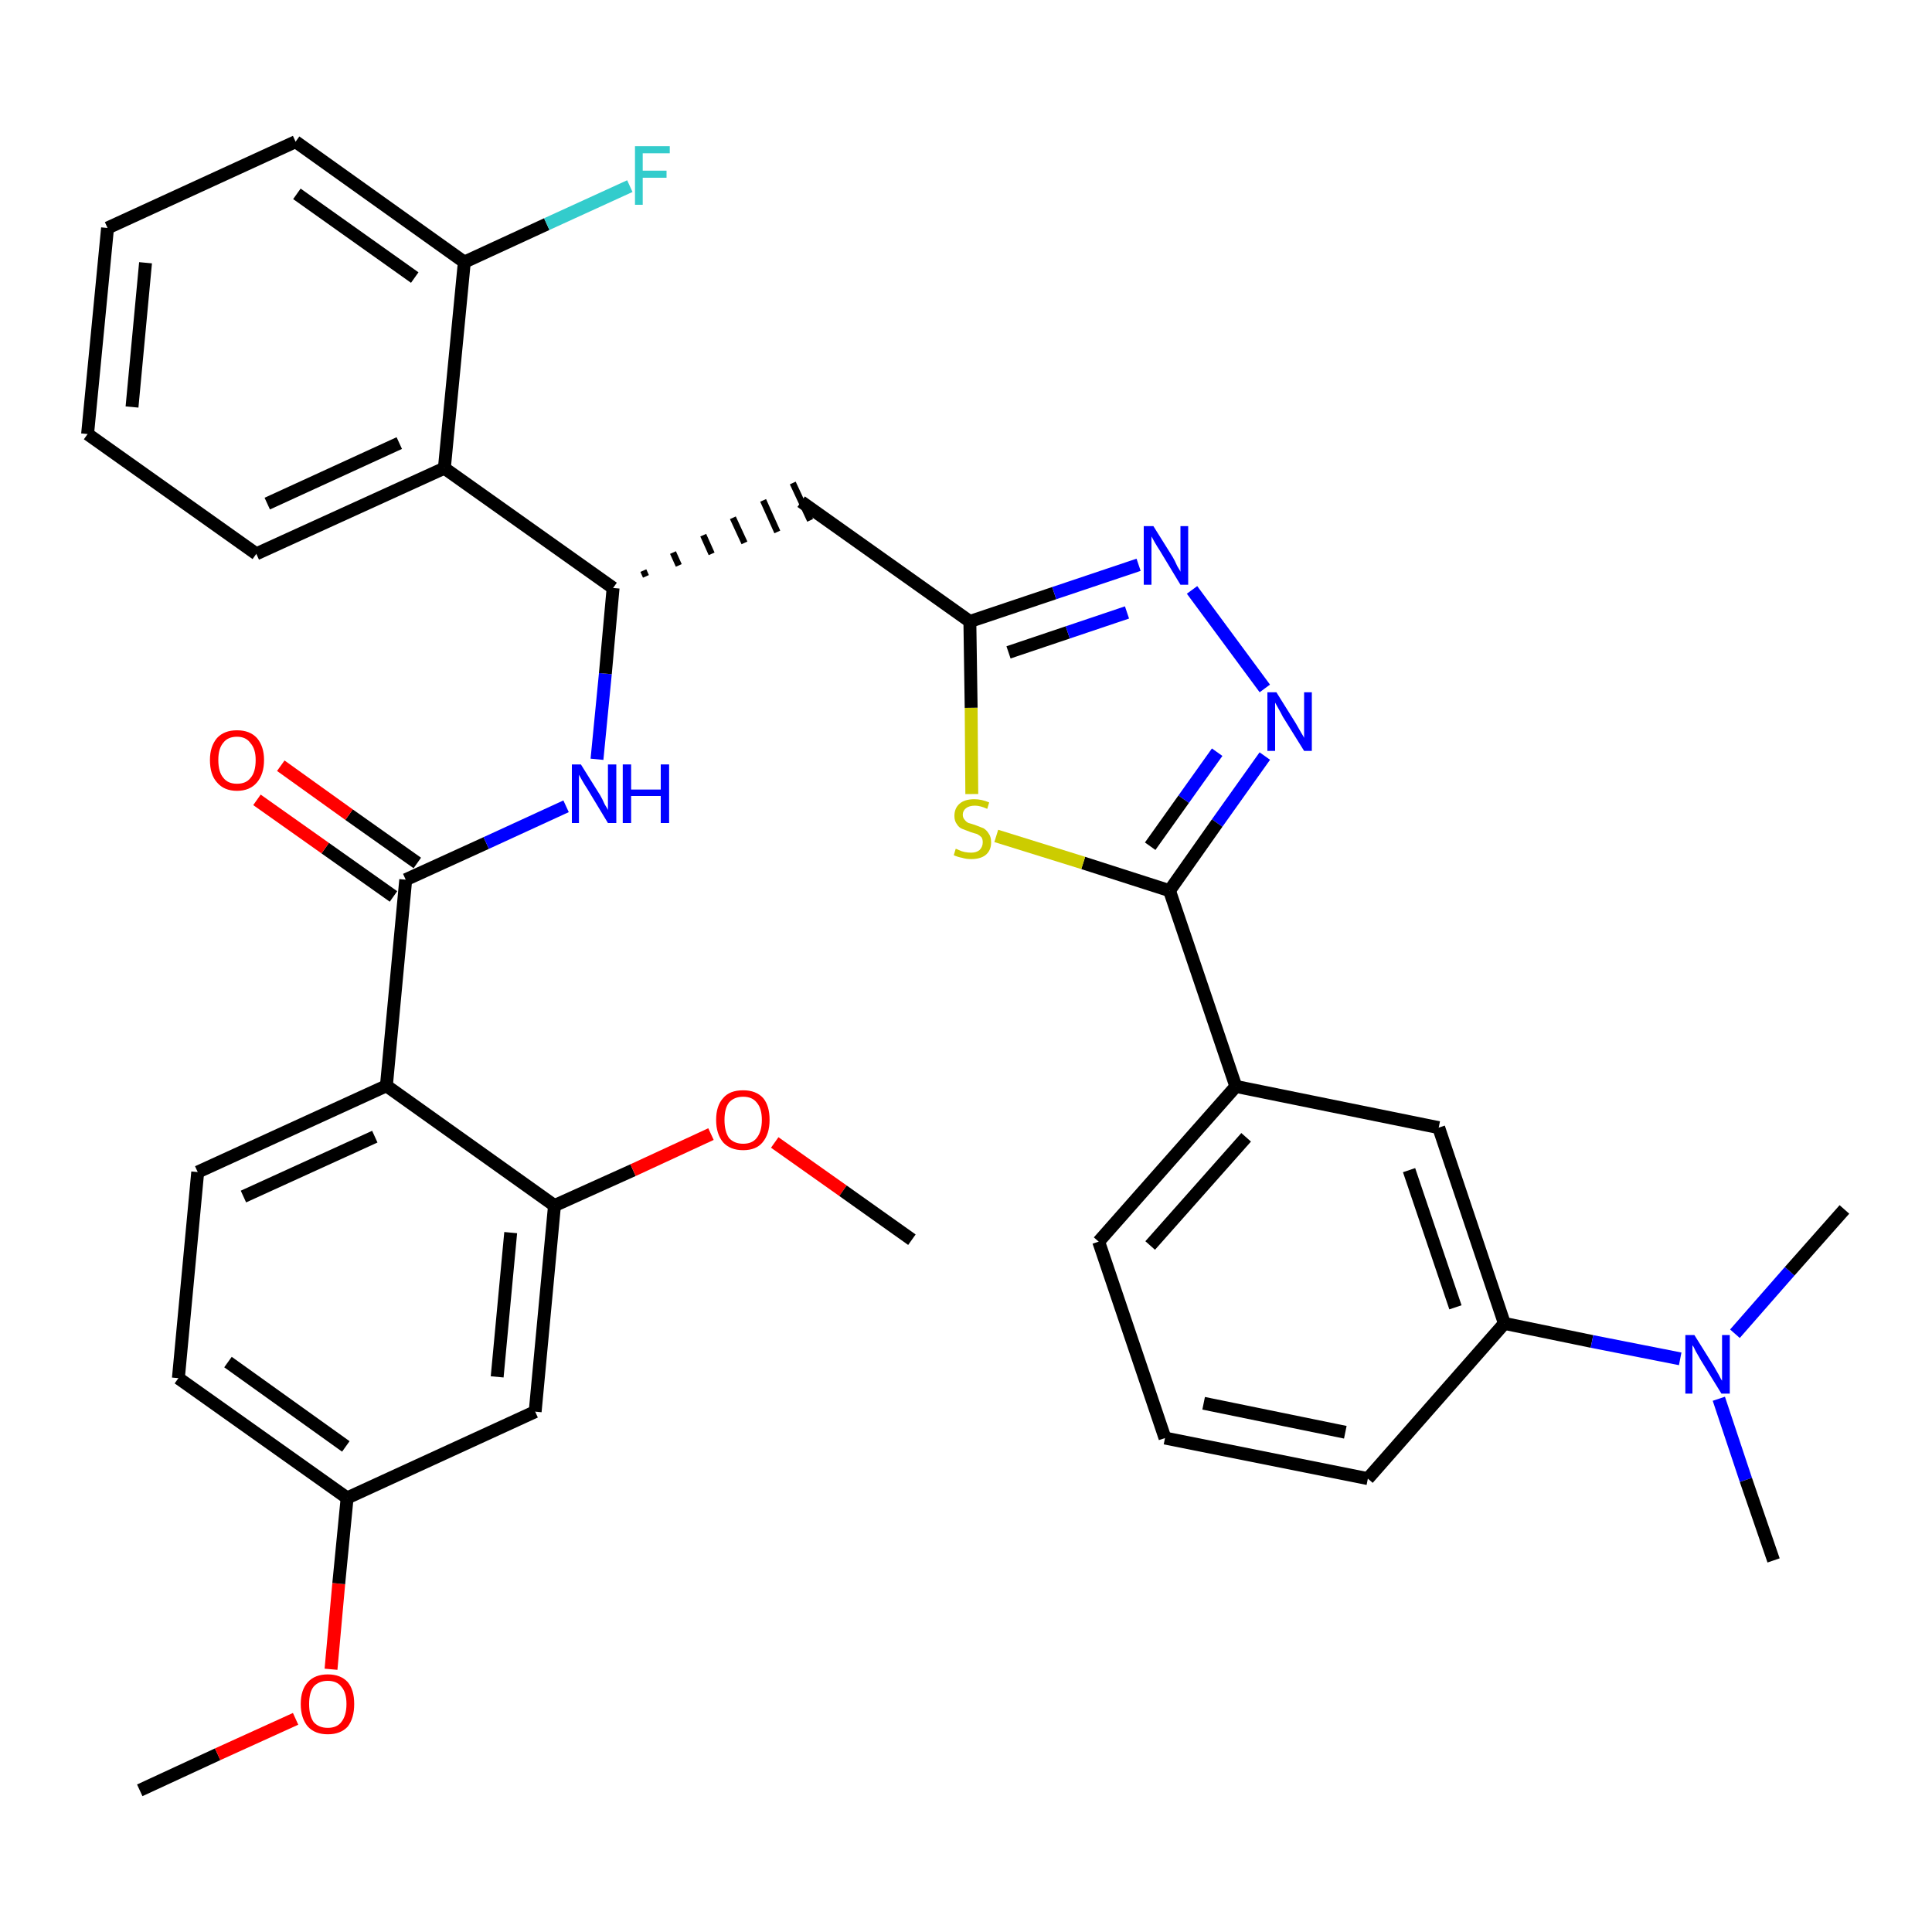 <?xml version='1.0' encoding='iso-8859-1'?>
<svg version='1.1' baseProfile='full'
              xmlns='http://www.w3.org/2000/svg'
                      xmlns:rdkit='http://www.rdkit.org/xml'
                      xmlns:xlink='http://www.w3.org/1999/xlink'
                  xml:space='preserve'
width='300px' height='300px' viewBox='0 0 300 300'>
<!-- END OF HEADER -->
<path class='bond-0 atom-0 atom-1' d='M 21.7,278.0 L 33.8,272.4' style='fill:none;fill-rule:evenodd;stroke:#000000;stroke-width:2.0px;stroke-linecap:butt;stroke-linejoin:miter;stroke-opacity:1' />
<path class='bond-0 atom-0 atom-1' d='M 33.8,272.4 L 45.9,266.9' style='fill:none;fill-rule:evenodd;stroke:#FF0000;stroke-width:2.0px;stroke-linecap:butt;stroke-linejoin:miter;stroke-opacity:1' />
<path class='bond-1 atom-1 atom-2' d='M 51.4,259.2 L 52.6,245.9' style='fill:none;fill-rule:evenodd;stroke:#FF0000;stroke-width:2.0px;stroke-linecap:butt;stroke-linejoin:miter;stroke-opacity:1' />
<path class='bond-1 atom-1 atom-2' d='M 52.6,245.9 L 53.9,232.6' style='fill:none;fill-rule:evenodd;stroke:#000000;stroke-width:2.0px;stroke-linecap:butt;stroke-linejoin:miter;stroke-opacity:1' />
<path class='bond-2 atom-2 atom-3' d='M 53.9,232.6 L 27.7,214.0' style='fill:none;fill-rule:evenodd;stroke:#000000;stroke-width:2.0px;stroke-linecap:butt;stroke-linejoin:miter;stroke-opacity:1' />
<path class='bond-2 atom-2 atom-3' d='M 53.7,224.6 L 35.4,211.5' style='fill:none;fill-rule:evenodd;stroke:#000000;stroke-width:2.0px;stroke-linecap:butt;stroke-linejoin:miter;stroke-opacity:1' />
<path class='bond-35 atom-35 atom-2' d='M 83.1,219.2 L 53.9,232.6' style='fill:none;fill-rule:evenodd;stroke:#000000;stroke-width:2.0px;stroke-linecap:butt;stroke-linejoin:miter;stroke-opacity:1' />
<path class='bond-3 atom-3 atom-4' d='M 27.7,214.0 L 30.7,182.0' style='fill:none;fill-rule:evenodd;stroke:#000000;stroke-width:2.0px;stroke-linecap:butt;stroke-linejoin:miter;stroke-opacity:1' />
<path class='bond-4 atom-4 atom-5' d='M 30.7,182.0 L 60.0,168.6' style='fill:none;fill-rule:evenodd;stroke:#000000;stroke-width:2.0px;stroke-linecap:butt;stroke-linejoin:miter;stroke-opacity:1' />
<path class='bond-4 atom-4 atom-5' d='M 37.8,185.8 L 58.2,176.5' style='fill:none;fill-rule:evenodd;stroke:#000000;stroke-width:2.0px;stroke-linecap:butt;stroke-linejoin:miter;stroke-opacity:1' />
<path class='bond-5 atom-5 atom-6' d='M 60.0,168.6 L 63.0,136.6' style='fill:none;fill-rule:evenodd;stroke:#000000;stroke-width:2.0px;stroke-linecap:butt;stroke-linejoin:miter;stroke-opacity:1' />
<path class='bond-31 atom-5 atom-32' d='M 60.0,168.6 L 86.1,187.2' style='fill:none;fill-rule:evenodd;stroke:#000000;stroke-width:2.0px;stroke-linecap:butt;stroke-linejoin:miter;stroke-opacity:1' />
<path class='bond-6 atom-6 atom-7' d='M 64.8,134.0 L 54.2,126.5' style='fill:none;fill-rule:evenodd;stroke:#000000;stroke-width:2.0px;stroke-linecap:butt;stroke-linejoin:miter;stroke-opacity:1' />
<path class='bond-6 atom-6 atom-7' d='M 54.2,126.5 L 43.6,118.9' style='fill:none;fill-rule:evenodd;stroke:#FF0000;stroke-width:2.0px;stroke-linecap:butt;stroke-linejoin:miter;stroke-opacity:1' />
<path class='bond-6 atom-6 atom-7' d='M 61.1,139.2 L 50.5,131.7' style='fill:none;fill-rule:evenodd;stroke:#000000;stroke-width:2.0px;stroke-linecap:butt;stroke-linejoin:miter;stroke-opacity:1' />
<path class='bond-6 atom-6 atom-7' d='M 50.5,131.7 L 39.9,124.2' style='fill:none;fill-rule:evenodd;stroke:#FF0000;stroke-width:2.0px;stroke-linecap:butt;stroke-linejoin:miter;stroke-opacity:1' />
<path class='bond-7 atom-6 atom-8' d='M 63.0,136.6 L 75.5,130.9' style='fill:none;fill-rule:evenodd;stroke:#000000;stroke-width:2.0px;stroke-linecap:butt;stroke-linejoin:miter;stroke-opacity:1' />
<path class='bond-7 atom-6 atom-8' d='M 75.5,130.9 L 87.9,125.2' style='fill:none;fill-rule:evenodd;stroke:#0000FF;stroke-width:2.0px;stroke-linecap:butt;stroke-linejoin:miter;stroke-opacity:1' />
<path class='bond-8 atom-8 atom-9' d='M 92.7,117.9 L 94.0,104.6' style='fill:none;fill-rule:evenodd;stroke:#0000FF;stroke-width:2.0px;stroke-linecap:butt;stroke-linejoin:miter;stroke-opacity:1' />
<path class='bond-8 atom-8 atom-9' d='M 94.0,104.6 L 95.2,91.3' style='fill:none;fill-rule:evenodd;stroke:#000000;stroke-width:2.0px;stroke-linecap:butt;stroke-linejoin:miter;stroke-opacity:1' />
<path class='bond-9 atom-9 atom-10' d='M 100.3,89.5 L 99.9,88.6' style='fill:none;fill-rule:evenodd;stroke:#000000;stroke-width:1.0px;stroke-linecap:butt;stroke-linejoin:miter;stroke-opacity:1' />
<path class='bond-9 atom-9 atom-10' d='M 105.4,87.8 L 104.5,85.8' style='fill:none;fill-rule:evenodd;stroke:#000000;stroke-width:1.0px;stroke-linecap:butt;stroke-linejoin:miter;stroke-opacity:1' />
<path class='bond-9 atom-9 atom-10' d='M 110.5,86.0 L 109.2,83.1' style='fill:none;fill-rule:evenodd;stroke:#000000;stroke-width:1.0px;stroke-linecap:butt;stroke-linejoin:miter;stroke-opacity:1' />
<path class='bond-9 atom-9 atom-10' d='M 115.6,84.3 L 113.8,80.4' style='fill:none;fill-rule:evenodd;stroke:#000000;stroke-width:1.0px;stroke-linecap:butt;stroke-linejoin:miter;stroke-opacity:1' />
<path class='bond-9 atom-9 atom-10' d='M 120.7,82.6 L 118.5,77.7' style='fill:none;fill-rule:evenodd;stroke:#000000;stroke-width:1.0px;stroke-linecap:butt;stroke-linejoin:miter;stroke-opacity:1' />
<path class='bond-9 atom-9 atom-10' d='M 125.8,80.8 L 123.1,75.0' style='fill:none;fill-rule:evenodd;stroke:#000000;stroke-width:1.0px;stroke-linecap:butt;stroke-linejoin:miter;stroke-opacity:1' />
<path class='bond-24 atom-9 atom-25' d='M 95.2,91.3 L 69.0,72.7' style='fill:none;fill-rule:evenodd;stroke:#000000;stroke-width:2.0px;stroke-linecap:butt;stroke-linejoin:miter;stroke-opacity:1' />
<path class='bond-10 atom-10 atom-11' d='M 124.4,77.9 L 150.6,96.5' style='fill:none;fill-rule:evenodd;stroke:#000000;stroke-width:2.0px;stroke-linecap:butt;stroke-linejoin:miter;stroke-opacity:1' />
<path class='bond-11 atom-11 atom-12' d='M 150.6,96.5 L 163.7,92.1' style='fill:none;fill-rule:evenodd;stroke:#000000;stroke-width:2.0px;stroke-linecap:butt;stroke-linejoin:miter;stroke-opacity:1' />
<path class='bond-11 atom-11 atom-12' d='M 163.7,92.1 L 176.8,87.7' style='fill:none;fill-rule:evenodd;stroke:#0000FF;stroke-width:2.0px;stroke-linecap:butt;stroke-linejoin:miter;stroke-opacity:1' />
<path class='bond-11 atom-11 atom-12' d='M 156.6,101.3 L 165.8,98.2' style='fill:none;fill-rule:evenodd;stroke:#000000;stroke-width:2.0px;stroke-linecap:butt;stroke-linejoin:miter;stroke-opacity:1' />
<path class='bond-11 atom-11 atom-12' d='M 165.8,98.2 L 175.0,95.1' style='fill:none;fill-rule:evenodd;stroke:#0000FF;stroke-width:2.0px;stroke-linecap:butt;stroke-linejoin:miter;stroke-opacity:1' />
<path class='bond-36 atom-24 atom-11' d='M 150.9,123.3 L 150.8,109.9' style='fill:none;fill-rule:evenodd;stroke:#CCCC00;stroke-width:2.0px;stroke-linecap:butt;stroke-linejoin:miter;stroke-opacity:1' />
<path class='bond-36 atom-24 atom-11' d='M 150.8,109.9 L 150.6,96.5' style='fill:none;fill-rule:evenodd;stroke:#000000;stroke-width:2.0px;stroke-linecap:butt;stroke-linejoin:miter;stroke-opacity:1' />
<path class='bond-12 atom-12 atom-13' d='M 185.1,91.6 L 196.4,106.9' style='fill:none;fill-rule:evenodd;stroke:#0000FF;stroke-width:2.0px;stroke-linecap:butt;stroke-linejoin:miter;stroke-opacity:1' />
<path class='bond-13 atom-13 atom-14' d='M 196.4,117.4 L 189.0,127.8' style='fill:none;fill-rule:evenodd;stroke:#0000FF;stroke-width:2.0px;stroke-linecap:butt;stroke-linejoin:miter;stroke-opacity:1' />
<path class='bond-13 atom-13 atom-14' d='M 189.0,127.8 L 181.6,138.3' style='fill:none;fill-rule:evenodd;stroke:#000000;stroke-width:2.0px;stroke-linecap:butt;stroke-linejoin:miter;stroke-opacity:1' />
<path class='bond-13 atom-13 atom-14' d='M 189.0,116.8 L 183.8,124.1' style='fill:none;fill-rule:evenodd;stroke:#0000FF;stroke-width:2.0px;stroke-linecap:butt;stroke-linejoin:miter;stroke-opacity:1' />
<path class='bond-13 atom-13 atom-14' d='M 183.8,124.1 L 178.6,131.4' style='fill:none;fill-rule:evenodd;stroke:#000000;stroke-width:2.0px;stroke-linecap:butt;stroke-linejoin:miter;stroke-opacity:1' />
<path class='bond-14 atom-14 atom-15' d='M 181.6,138.3 L 191.9,168.7' style='fill:none;fill-rule:evenodd;stroke:#000000;stroke-width:2.0px;stroke-linecap:butt;stroke-linejoin:miter;stroke-opacity:1' />
<path class='bond-23 atom-14 atom-24' d='M 181.6,138.3 L 168.2,134.0' style='fill:none;fill-rule:evenodd;stroke:#000000;stroke-width:2.0px;stroke-linecap:butt;stroke-linejoin:miter;stroke-opacity:1' />
<path class='bond-23 atom-14 atom-24' d='M 168.2,134.0 L 154.7,129.8' style='fill:none;fill-rule:evenodd;stroke:#CCCC00;stroke-width:2.0px;stroke-linecap:butt;stroke-linejoin:miter;stroke-opacity:1' />
<path class='bond-15 atom-15 atom-16' d='M 191.9,168.7 L 170.6,192.8' style='fill:none;fill-rule:evenodd;stroke:#000000;stroke-width:2.0px;stroke-linecap:butt;stroke-linejoin:miter;stroke-opacity:1' />
<path class='bond-15 atom-15 atom-16' d='M 193.5,176.6 L 178.6,193.4' style='fill:none;fill-rule:evenodd;stroke:#000000;stroke-width:2.0px;stroke-linecap:butt;stroke-linejoin:miter;stroke-opacity:1' />
<path class='bond-38 atom-23 atom-15' d='M 223.4,175.1 L 191.9,168.7' style='fill:none;fill-rule:evenodd;stroke:#000000;stroke-width:2.0px;stroke-linecap:butt;stroke-linejoin:miter;stroke-opacity:1' />
<path class='bond-16 atom-16 atom-17' d='M 170.6,192.8 L 180.9,223.3' style='fill:none;fill-rule:evenodd;stroke:#000000;stroke-width:2.0px;stroke-linecap:butt;stroke-linejoin:miter;stroke-opacity:1' />
<path class='bond-17 atom-17 atom-18' d='M 180.9,223.3 L 212.4,229.6' style='fill:none;fill-rule:evenodd;stroke:#000000;stroke-width:2.0px;stroke-linecap:butt;stroke-linejoin:miter;stroke-opacity:1' />
<path class='bond-17 atom-17 atom-18' d='M 186.9,217.9 L 208.9,222.4' style='fill:none;fill-rule:evenodd;stroke:#000000;stroke-width:2.0px;stroke-linecap:butt;stroke-linejoin:miter;stroke-opacity:1' />
<path class='bond-18 atom-18 atom-19' d='M 212.4,229.6 L 233.6,205.5' style='fill:none;fill-rule:evenodd;stroke:#000000;stroke-width:2.0px;stroke-linecap:butt;stroke-linejoin:miter;stroke-opacity:1' />
<path class='bond-19 atom-19 atom-20' d='M 233.6,205.5 L 247.2,208.3' style='fill:none;fill-rule:evenodd;stroke:#000000;stroke-width:2.0px;stroke-linecap:butt;stroke-linejoin:miter;stroke-opacity:1' />
<path class='bond-19 atom-19 atom-20' d='M 247.2,208.3 L 260.9,211.0' style='fill:none;fill-rule:evenodd;stroke:#0000FF;stroke-width:2.0px;stroke-linecap:butt;stroke-linejoin:miter;stroke-opacity:1' />
<path class='bond-22 atom-19 atom-23' d='M 233.6,205.5 L 223.4,175.1' style='fill:none;fill-rule:evenodd;stroke:#000000;stroke-width:2.0px;stroke-linecap:butt;stroke-linejoin:miter;stroke-opacity:1' />
<path class='bond-22 atom-19 atom-23' d='M 226.0,203.0 L 218.8,181.7' style='fill:none;fill-rule:evenodd;stroke:#000000;stroke-width:2.0px;stroke-linecap:butt;stroke-linejoin:miter;stroke-opacity:1' />
<path class='bond-20 atom-20 atom-21' d='M 266.9,217.2 L 271.1,229.8' style='fill:none;fill-rule:evenodd;stroke:#0000FF;stroke-width:2.0px;stroke-linecap:butt;stroke-linejoin:miter;stroke-opacity:1' />
<path class='bond-20 atom-20 atom-21' d='M 271.1,229.8 L 275.4,242.3' style='fill:none;fill-rule:evenodd;stroke:#000000;stroke-width:2.0px;stroke-linecap:butt;stroke-linejoin:miter;stroke-opacity:1' />
<path class='bond-21 atom-20 atom-22' d='M 269.4,207.1 L 277.9,197.4' style='fill:none;fill-rule:evenodd;stroke:#0000FF;stroke-width:2.0px;stroke-linecap:butt;stroke-linejoin:miter;stroke-opacity:1' />
<path class='bond-21 atom-20 atom-22' d='M 277.9,197.4 L 286.4,187.8' style='fill:none;fill-rule:evenodd;stroke:#000000;stroke-width:2.0px;stroke-linecap:butt;stroke-linejoin:miter;stroke-opacity:1' />
<path class='bond-25 atom-25 atom-26' d='M 69.0,72.7 L 39.8,86.0' style='fill:none;fill-rule:evenodd;stroke:#000000;stroke-width:2.0px;stroke-linecap:butt;stroke-linejoin:miter;stroke-opacity:1' />
<path class='bond-25 atom-25 atom-26' d='M 62.0,68.8 L 41.5,78.2' style='fill:none;fill-rule:evenodd;stroke:#000000;stroke-width:2.0px;stroke-linecap:butt;stroke-linejoin:miter;stroke-opacity:1' />
<path class='bond-37 atom-30 atom-25' d='M 72.1,40.7 L 69.0,72.7' style='fill:none;fill-rule:evenodd;stroke:#000000;stroke-width:2.0px;stroke-linecap:butt;stroke-linejoin:miter;stroke-opacity:1' />
<path class='bond-26 atom-26 atom-27' d='M 39.8,86.0 L 13.6,67.4' style='fill:none;fill-rule:evenodd;stroke:#000000;stroke-width:2.0px;stroke-linecap:butt;stroke-linejoin:miter;stroke-opacity:1' />
<path class='bond-27 atom-27 atom-28' d='M 13.6,67.4 L 16.7,35.4' style='fill:none;fill-rule:evenodd;stroke:#000000;stroke-width:2.0px;stroke-linecap:butt;stroke-linejoin:miter;stroke-opacity:1' />
<path class='bond-27 atom-27 atom-28' d='M 20.5,63.2 L 22.6,40.8' style='fill:none;fill-rule:evenodd;stroke:#000000;stroke-width:2.0px;stroke-linecap:butt;stroke-linejoin:miter;stroke-opacity:1' />
<path class='bond-28 atom-28 atom-29' d='M 16.7,35.4 L 45.9,22.0' style='fill:none;fill-rule:evenodd;stroke:#000000;stroke-width:2.0px;stroke-linecap:butt;stroke-linejoin:miter;stroke-opacity:1' />
<path class='bond-29 atom-29 atom-30' d='M 45.9,22.0 L 72.1,40.7' style='fill:none;fill-rule:evenodd;stroke:#000000;stroke-width:2.0px;stroke-linecap:butt;stroke-linejoin:miter;stroke-opacity:1' />
<path class='bond-29 atom-29 atom-30' d='M 46.1,30.1 L 64.4,43.1' style='fill:none;fill-rule:evenodd;stroke:#000000;stroke-width:2.0px;stroke-linecap:butt;stroke-linejoin:miter;stroke-opacity:1' />
<path class='bond-30 atom-30 atom-31' d='M 72.1,40.7 L 84.9,34.8' style='fill:none;fill-rule:evenodd;stroke:#000000;stroke-width:2.0px;stroke-linecap:butt;stroke-linejoin:miter;stroke-opacity:1' />
<path class='bond-30 atom-30 atom-31' d='M 84.9,34.8 L 97.8,28.9' style='fill:none;fill-rule:evenodd;stroke:#33CCCC;stroke-width:2.0px;stroke-linecap:butt;stroke-linejoin:miter;stroke-opacity:1' />
<path class='bond-32 atom-32 atom-33' d='M 86.1,187.2 L 98.3,181.7' style='fill:none;fill-rule:evenodd;stroke:#000000;stroke-width:2.0px;stroke-linecap:butt;stroke-linejoin:miter;stroke-opacity:1' />
<path class='bond-32 atom-32 atom-33' d='M 98.3,181.7 L 110.4,176.1' style='fill:none;fill-rule:evenodd;stroke:#FF0000;stroke-width:2.0px;stroke-linecap:butt;stroke-linejoin:miter;stroke-opacity:1' />
<path class='bond-34 atom-32 atom-35' d='M 86.1,187.2 L 83.1,219.2' style='fill:none;fill-rule:evenodd;stroke:#000000;stroke-width:2.0px;stroke-linecap:butt;stroke-linejoin:miter;stroke-opacity:1' />
<path class='bond-34 atom-32 atom-35' d='M 79.3,191.4 L 77.2,213.8' style='fill:none;fill-rule:evenodd;stroke:#000000;stroke-width:2.0px;stroke-linecap:butt;stroke-linejoin:miter;stroke-opacity:1' />
<path class='bond-33 atom-33 atom-34' d='M 120.3,177.4 L 130.9,184.9' style='fill:none;fill-rule:evenodd;stroke:#FF0000;stroke-width:2.0px;stroke-linecap:butt;stroke-linejoin:miter;stroke-opacity:1' />
<path class='bond-33 atom-33 atom-34' d='M 130.9,184.9 L 141.6,192.5' style='fill:none;fill-rule:evenodd;stroke:#000000;stroke-width:2.0px;stroke-linecap:butt;stroke-linejoin:miter;stroke-opacity:1' />
<path  class='atom-1' d='M 46.7 264.6
Q 46.7 262.4, 47.8 261.2
Q 48.9 260.0, 50.9 260.0
Q 52.9 260.0, 54.0 261.2
Q 55.0 262.4, 55.0 264.6
Q 55.0 266.8, 54.0 268.1
Q 52.9 269.3, 50.9 269.3
Q 48.9 269.3, 47.8 268.1
Q 46.7 266.8, 46.7 264.6
M 50.9 268.3
Q 52.3 268.3, 53.0 267.4
Q 53.8 266.4, 53.8 264.6
Q 53.8 262.8, 53.0 261.9
Q 52.3 261.0, 50.9 261.0
Q 49.5 261.0, 48.7 261.9
Q 48.0 262.8, 48.0 264.6
Q 48.0 266.4, 48.7 267.4
Q 49.5 268.3, 50.9 268.3
' fill='#FF0000'/>
<path  class='atom-7' d='M 32.6 118.0
Q 32.6 115.9, 33.7 114.6
Q 34.8 113.4, 36.8 113.4
Q 38.8 113.4, 39.9 114.6
Q 41.0 115.9, 41.0 118.0
Q 41.0 120.2, 39.9 121.5
Q 38.8 122.8, 36.8 122.8
Q 34.8 122.8, 33.7 121.5
Q 32.6 120.3, 32.6 118.0
M 36.8 121.7
Q 38.2 121.7, 38.9 120.8
Q 39.7 119.9, 39.7 118.0
Q 39.7 116.3, 38.9 115.4
Q 38.2 114.4, 36.8 114.4
Q 35.4 114.4, 34.7 115.3
Q 33.9 116.2, 33.9 118.0
Q 33.9 119.9, 34.7 120.8
Q 35.4 121.7, 36.8 121.7
' fill='#FF0000'/>
<path  class='atom-8' d='M 90.2 118.7
L 93.2 123.5
Q 93.5 124.0, 93.9 124.9
Q 94.4 125.7, 94.4 125.8
L 94.4 118.7
L 95.7 118.7
L 95.7 127.8
L 94.4 127.8
L 91.2 122.5
Q 90.8 121.9, 90.4 121.2
Q 90.0 120.5, 89.9 120.3
L 89.9 127.8
L 88.8 127.8
L 88.8 118.7
L 90.2 118.7
' fill='#0000FF'/>
<path  class='atom-8' d='M 96.7 118.7
L 98.0 118.7
L 98.0 122.6
L 102.6 122.6
L 102.6 118.7
L 103.9 118.7
L 103.9 127.8
L 102.6 127.8
L 102.6 123.6
L 98.0 123.6
L 98.0 127.8
L 96.7 127.8
L 96.7 118.7
' fill='#0000FF'/>
<path  class='atom-12' d='M 179.1 81.7
L 182.1 86.5
Q 182.4 87.0, 182.8 87.9
Q 183.3 88.7, 183.3 88.8
L 183.3 81.7
L 184.5 81.7
L 184.5 90.8
L 183.3 90.8
L 180.1 85.5
Q 179.7 84.9, 179.3 84.2
Q 178.9 83.5, 178.8 83.3
L 178.8 90.8
L 177.6 90.8
L 177.6 81.7
L 179.1 81.7
' fill='#0000FF'/>
<path  class='atom-13' d='M 198.2 107.5
L 201.2 112.3
Q 201.5 112.8, 202.0 113.7
Q 202.5 114.5, 202.5 114.6
L 202.5 107.5
L 203.7 107.5
L 203.7 116.6
L 202.5 116.6
L 199.2 111.3
Q 198.9 110.7, 198.5 110.0
Q 198.1 109.3, 198.0 109.1
L 198.0 116.6
L 196.8 116.6
L 196.8 107.5
L 198.2 107.5
' fill='#0000FF'/>
<path  class='atom-20' d='M 263.1 207.3
L 266.1 212.1
Q 266.4 212.6, 266.9 213.5
Q 267.3 214.3, 267.4 214.4
L 267.4 207.3
L 268.6 207.3
L 268.6 216.4
L 267.3 216.4
L 264.1 211.2
Q 263.7 210.5, 263.3 209.8
Q 263.0 209.1, 262.8 208.9
L 262.8 216.4
L 261.7 216.4
L 261.7 207.3
L 263.1 207.3
' fill='#0000FF'/>
<path  class='atom-24' d='M 148.4 131.8
Q 148.5 131.8, 148.9 132.0
Q 149.3 132.2, 149.8 132.3
Q 150.3 132.4, 150.8 132.4
Q 151.6 132.4, 152.1 132.0
Q 152.6 131.5, 152.6 130.8
Q 152.6 130.3, 152.4 130.0
Q 152.1 129.7, 151.7 129.5
Q 151.3 129.4, 150.7 129.2
Q 149.9 128.9, 149.4 128.7
Q 148.9 128.5, 148.6 128.0
Q 148.2 127.5, 148.2 126.7
Q 148.2 125.5, 149.0 124.8
Q 149.8 124.1, 151.3 124.1
Q 152.4 124.1, 153.6 124.6
L 153.3 125.6
Q 152.2 125.1, 151.4 125.1
Q 150.5 125.1, 150.0 125.5
Q 149.5 125.9, 149.5 126.5
Q 149.5 127.0, 149.8 127.3
Q 150.0 127.6, 150.4 127.8
Q 150.8 127.9, 151.4 128.1
Q 152.2 128.4, 152.7 128.6
Q 153.2 128.9, 153.5 129.4
Q 153.9 129.9, 153.9 130.8
Q 153.9 132.1, 153.0 132.8
Q 152.2 133.4, 150.8 133.4
Q 150.0 133.4, 149.4 133.2
Q 148.8 133.1, 148.1 132.8
L 148.4 131.8
' fill='#CCCC00'/>
<path  class='atom-31' d='M 98.6 22.7
L 104.0 22.7
L 104.0 23.8
L 99.8 23.8
L 99.8 26.5
L 103.5 26.5
L 103.5 27.6
L 99.8 27.6
L 99.8 31.8
L 98.6 31.8
L 98.6 22.7
' fill='#33CCCC'/>
<path  class='atom-33' d='M 111.2 173.9
Q 111.2 171.7, 112.3 170.5
Q 113.3 169.3, 115.4 169.3
Q 117.4 169.3, 118.5 170.5
Q 119.5 171.7, 119.5 173.9
Q 119.5 176.1, 118.4 177.4
Q 117.4 178.6, 115.4 178.6
Q 113.4 178.6, 112.3 177.4
Q 111.2 176.1, 111.2 173.9
M 115.4 177.6
Q 116.8 177.6, 117.5 176.7
Q 118.3 175.7, 118.3 173.9
Q 118.3 172.1, 117.5 171.2
Q 116.8 170.3, 115.4 170.3
Q 114.0 170.3, 113.2 171.2
Q 112.5 172.1, 112.5 173.9
Q 112.5 175.7, 113.2 176.7
Q 114.0 177.6, 115.4 177.6
' fill='#FF0000'/>
</svg>
